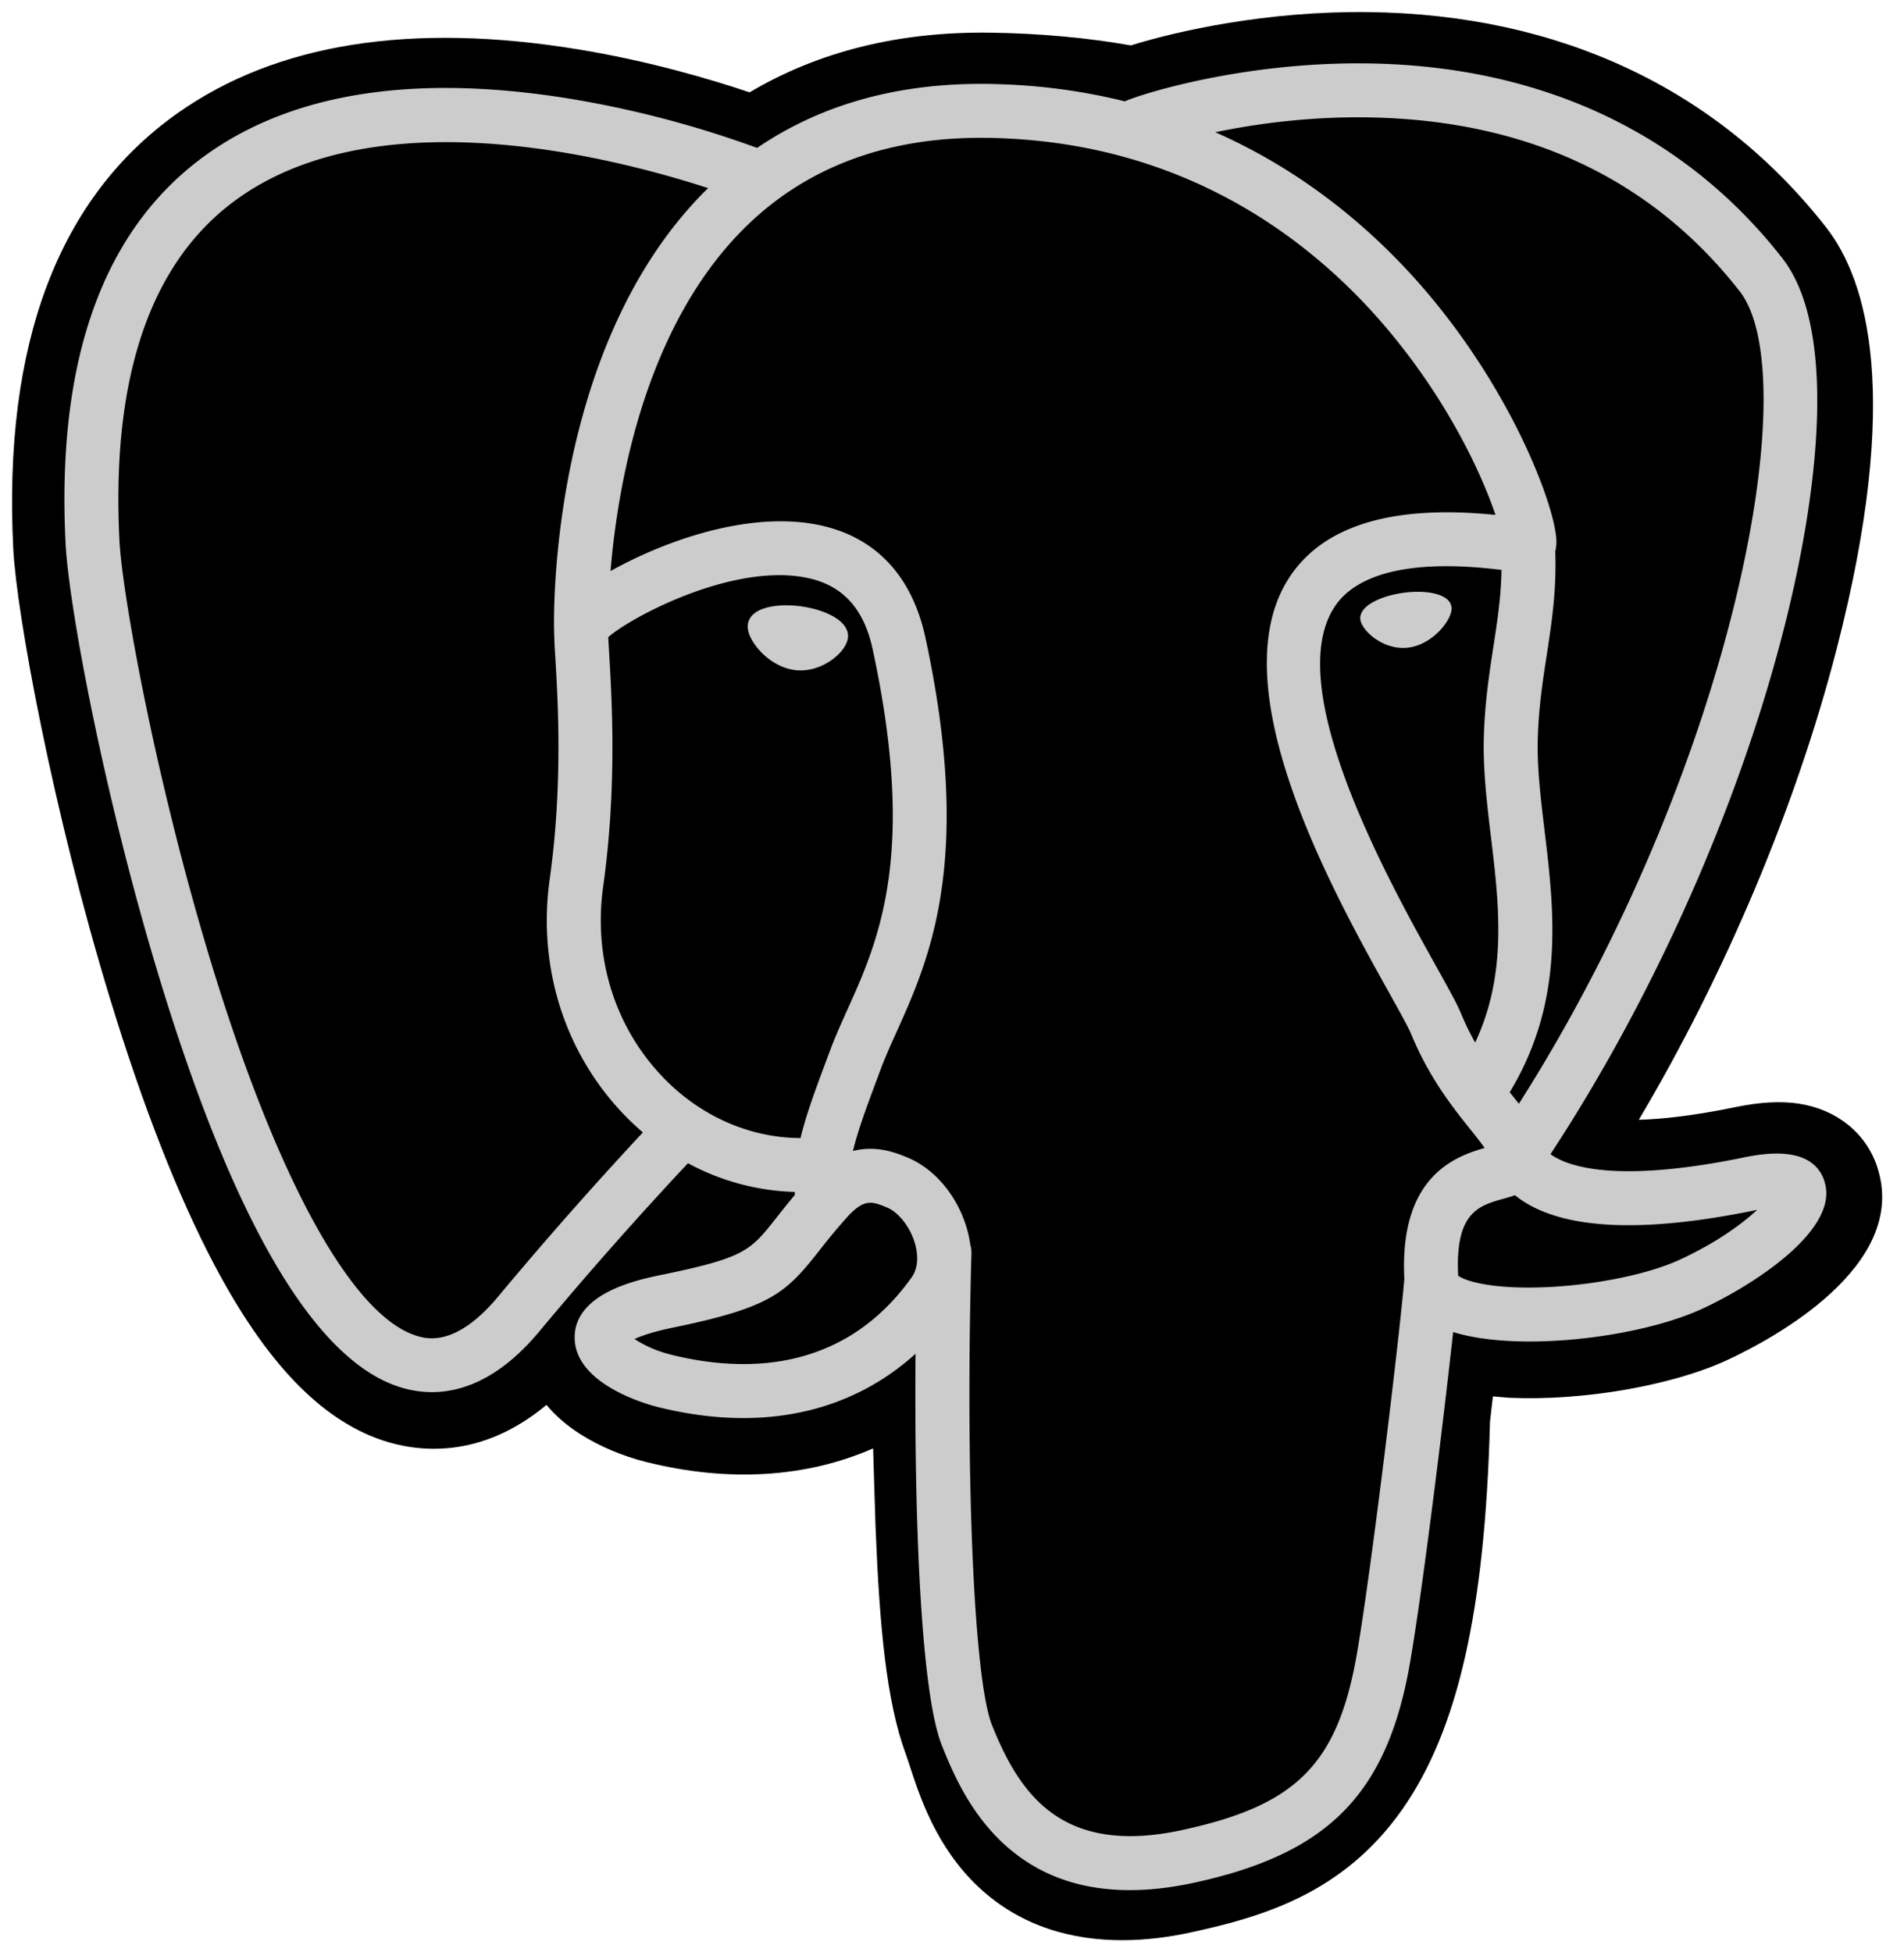 <svg xmlns="http://www.w3.org/2000/svg" xmlns:xlink="http://www.w3.org/1999/xlink" viewBox="0 0 79 81" fill="#cccc" fill-rule="evenodd" stroke="#000" stroke-linecap="round" stroke-linejoin="round"><use xlink:href="#A" x=".5" y=".5"/><symbol id="A" overflow="visible"><g stroke="none" fill-rule="nonzero"><path d="M77.391 47.922c-.466-1.412-1.688-2.396-3.268-2.632-.745-.111-1.598-.064-2.608.144-1.76.363-3.065.501-4.018.528 3.596-6.072 6.521-12.997 8.204-19.515 2.722-10.54 1.268-15.341-.432-17.513C70.77 3.185 64.206.097 56.287.002c-4.224-.052-7.933.782-9.867 1.382-1.801-.318-3.738-.495-5.77-.528-3.809-.061-7.174.77-10.05 2.476-1.592-.538-4.147-1.297-7.098-1.782C16.561.411 10.968 1.299 6.876 4.19 1.922 7.689-.375 13.77.05 22.262c.135 2.696 1.643 10.9 4.018 18.68 1.365 4.472 2.82 8.185 4.326 11.038 2.135 4.046 4.419 6.428 6.984 7.284 1.438.479 4.049.814 6.797-1.473.348.421.812.841 1.429 1.23.783.494 1.74.897 2.696 1.136 3.446.862 6.674.646 9.427-.561l.041 1.362.06 1.899c.163 4.064.44 7.223 1.259 9.434.045.122.105.307.169.503.409 1.251 1.092 3.346 2.83 4.987 1.8 1.699 3.978 2.22 5.972 2.22 1 0 1.955-.131 2.792-.311 2.984-.639 6.373-1.614 8.824-5.104 2.318-3.3 3.444-8.27 3.648-16.101l.074-.634.048-.414.546.048.141.01c3.039.138 6.755-.506 9.037-1.566 1.803-.837 7.582-3.888 6.221-8.007" fill="#000000"/><path d="M72.195 48.723c-9.036 1.864-9.657-1.195-9.657-1.195 9.541-14.157 13.529-32.127 10.087-36.525C63.235-.994 46.981 4.68 46.71 4.827l-.087.016c-1.785-.371-3.783-.591-6.029-.628-4.089-.067-7.19 1.072-9.544 2.857 0 0-28.995-11.945-27.647 15.023.287 5.737 8.223 43.41 17.689 32.031 3.46-4.161 6.803-7.679 6.803-7.679 1.66 1.103 3.648 1.666 5.732 1.463l.162-.137c-.05.517-.027 1.022.065 1.62-2.439 2.725-1.722 3.203-6.597 4.206-4.933 1.017-2.035 2.826-.143 3.299 2.294.574 7.6 1.386 11.185-3.633l-.143.573c.956.765 1.626 4.978 1.514 8.797s-.188 6.441.565 8.489 1.503 6.656 7.912 5.282c5.355-1.148 8.13-4.121 8.516-9.081.274-3.526.894-3.005.933-6.158l.497-1.493c.573-4.78.091-6.322 3.39-5.605l.802.07c2.428.11 5.606-.391 7.471-1.257 4.016-1.864 6.398-4.976 2.438-4.158h0" fill="#cc"/><path d="M32.747 24.66c-.814-.113-1.552-.008-1.925.274-.21.159-.275.343-.292.47-.047.336.188.707.333.898.409.542 1.006.915 1.598.997a1.86 1.86 0 0 0 .256.018c.986 0 1.883-.768 1.962-1.335.099-.71-.932-1.183-1.931-1.322m26.975.022h0c-.078-.556-1.068-.715-2.007-.584s-1.848.554-1.772 1.112c.061.434.844 1.174 1.771 1.174.078 0 .157-.005.237-.016.619-.086 1.073-.479 1.288-.705.329-.345.518-.73.484-.98m15.477 23.828c-.345-1.042-1.453-1.377-3.296-.997-5.471 1.129-7.43.347-8.073-.127 4.252-6.478 7.75-14.308 9.637-21.614.894-3.461 1.388-6.675 1.428-9.294.045-2.876-.445-4.988-1.455-6.279-4.072-5.203-10.048-7.994-17.283-8.07-4.973-.056-9.175 1.217-9.99 1.575-1.716-.427-3.586-.689-5.622-.722-3.734-.06-6.961.834-9.633 2.655a43.02 43.02 0 0 0-7.828-2.052c-6.342-1.021-11.381-.248-14.978 2.3-4.291 3.04-6.272 8.475-5.888 16.152.129 2.583 1.601 10.529 3.923 18.139 3.057 10.016 6.38 15.686 9.877 16.852a4.42 4.42 0 0 0 1.402.232c1.276 0 2.839-.575 4.466-2.531a160.99 160.99 0 0 1 6.156-6.966 9.91 9.91 0 0 0 4.429 1.191l.01.121c-.31.368-.564.69-.781.965-1.07 1.358-1.293 1.641-4.738 2.351-.98.202-3.582.738-3.62 2.563-.041 1.993 3.076 2.83 3.431 2.919 1.238.31 2.43.463 3.568.463 2.766 0 5.2-.909 7.145-2.668-.06 7.106.236 14.107 1.089 16.241.699 1.746 2.406 6.014 7.798 6.014.791 0 1.662-.092 2.62-.297 5.627-1.207 8.071-3.694 9.016-9.177.506-2.93 1.374-9.928 1.782-13.682.862.269 1.971.392 3.17.392 2.501 0 5.387-.531 7.197-1.372 2.033-.944 5.702-3.261 5.037-5.274h0zM61.8 23.147c-.019 1.108-.171 2.114-.333 3.164-.174 1.129-.354 2.297-.399 3.715-.045 1.379.128 2.814.294 4.2.337 2.801.682 5.685-.655 8.531-.208-.369-.408-.772-.592-1.218-.166-.403-.527-1.05-1.027-1.946-1.944-3.487-6.497-11.652-4.167-14.984.694-.992 2.456-2.011 6.879-1.463h0zM56.439 4.374c6.482.143 11.609 2.568 15.24 7.207 2.784 3.558-.282 19.749-9.158 33.716l-.269-.339-.112-.14c2.294-3.788 1.845-7.536 1.446-10.859-.164-1.364-.319-2.652-.28-3.861.041-1.283.21-2.382.374-3.446.202-1.311.407-2.667.35-4.265a1.77 1.77 0 0 0 .037-.601c-.144-1.533-1.894-6.12-5.462-10.273-1.951-2.271-4.797-4.813-8.682-6.527 1.671-.346 3.956-.669 6.515-.612h0zM20.167 53.298c-1.793 2.155-3.031 1.742-3.438 1.607-2.653-.885-5.73-6.491-8.444-15.382-2.348-7.693-3.72-15.428-3.829-17.597-.343-6.86 1.32-11.641 4.943-14.21 5.896-4.181 15.589-1.679 19.484-.409l-.17.163c-6.391 6.455-6.24 17.483-6.224 18.157a21.6 21.6 0 0 0 .051 1.135c.11 1.855.315 5.307-.232 9.217-.508 3.633.612 7.189 3.072 9.756.255.266.521.515.795.75a164.06 164.06 0 0 0-6.008 6.814h0zm6.83-9.113c-1.983-2.069-2.884-4.947-2.471-7.896.577-4.13.364-7.727.25-9.659l-.039-.694c.934-.828 5.261-3.146 8.346-2.439 1.408.323 2.266 1.281 2.623 2.931 1.846 8.539.244 12.098-1.043 14.957-.265.589-.516 1.146-.73 1.722l-.166.445c-.42 1.126-.811 2.173-1.053 3.167-2.108-.006-4.159-.907-5.718-2.534h0zm.324 11.516a4.98 4.98 0 0 1-1.494-.642c.271-.128.754-.301 1.591-.474 4.052-.834 4.678-1.423 6.045-3.158.313-.398.669-.849 1.16-1.398.733-.821 1.068-.682 1.676-.43.493.204.972.821 1.167 1.501.092.321.195.93-.143 1.404-2.855 3.997-7.015 3.946-10.003 3.198h0zm21.207 19.735c-4.957 1.062-6.713-1.467-7.869-4.359-.747-1.867-1.113-10.285-.853-19.582.003-.124-.014-.243-.048-.356a4.64 4.64 0 0 0-.139-.657c-.387-1.353-1.331-2.484-2.462-2.953-.45-.186-1.275-.528-2.267-.274.212-.871.578-1.855.976-2.921l.167-.448c.188-.505.423-1.029.673-1.583 1.347-2.992 3.192-7.091 1.19-16.35-.75-3.468-3.254-5.161-7.05-4.768-2.276.235-4.358 1.154-5.396 1.68-.223.113-.428.222-.618.329.29-3.494 1.385-10.024 5.481-14.156 2.579-2.601 6.014-3.886 10.199-3.817 8.246.135 13.534 4.367 16.518 7.893 2.571 3.039 3.964 6.1 4.52 7.751-4.179-.425-7.022.4-8.463 2.46-3.135 4.481 1.715 13.178 4.046 17.358.427.766.796 1.428.912 1.709.759 1.839 1.742 3.067 2.459 3.964.22.275.433.541.596.774-1.266.365-3.539 1.208-3.332 5.422-.167 2.115-1.356 12.016-1.959 15.514-.797 4.621-2.497 6.343-7.279 7.368h0zm20.693-23.68c-1.294.601-3.46 1.052-5.518 1.148-2.273.107-3.43-.255-3.702-.477-.128-2.626.85-2.901 1.884-3.191.163-.046.321-.09.474-.144a4.17 4.17 0 0 0 .313.23c1.827 1.206 5.085 1.336 9.685.386l.05-.01c-.62.58-1.682 1.359-3.187 2.058h0z"/></g></symbol></svg>